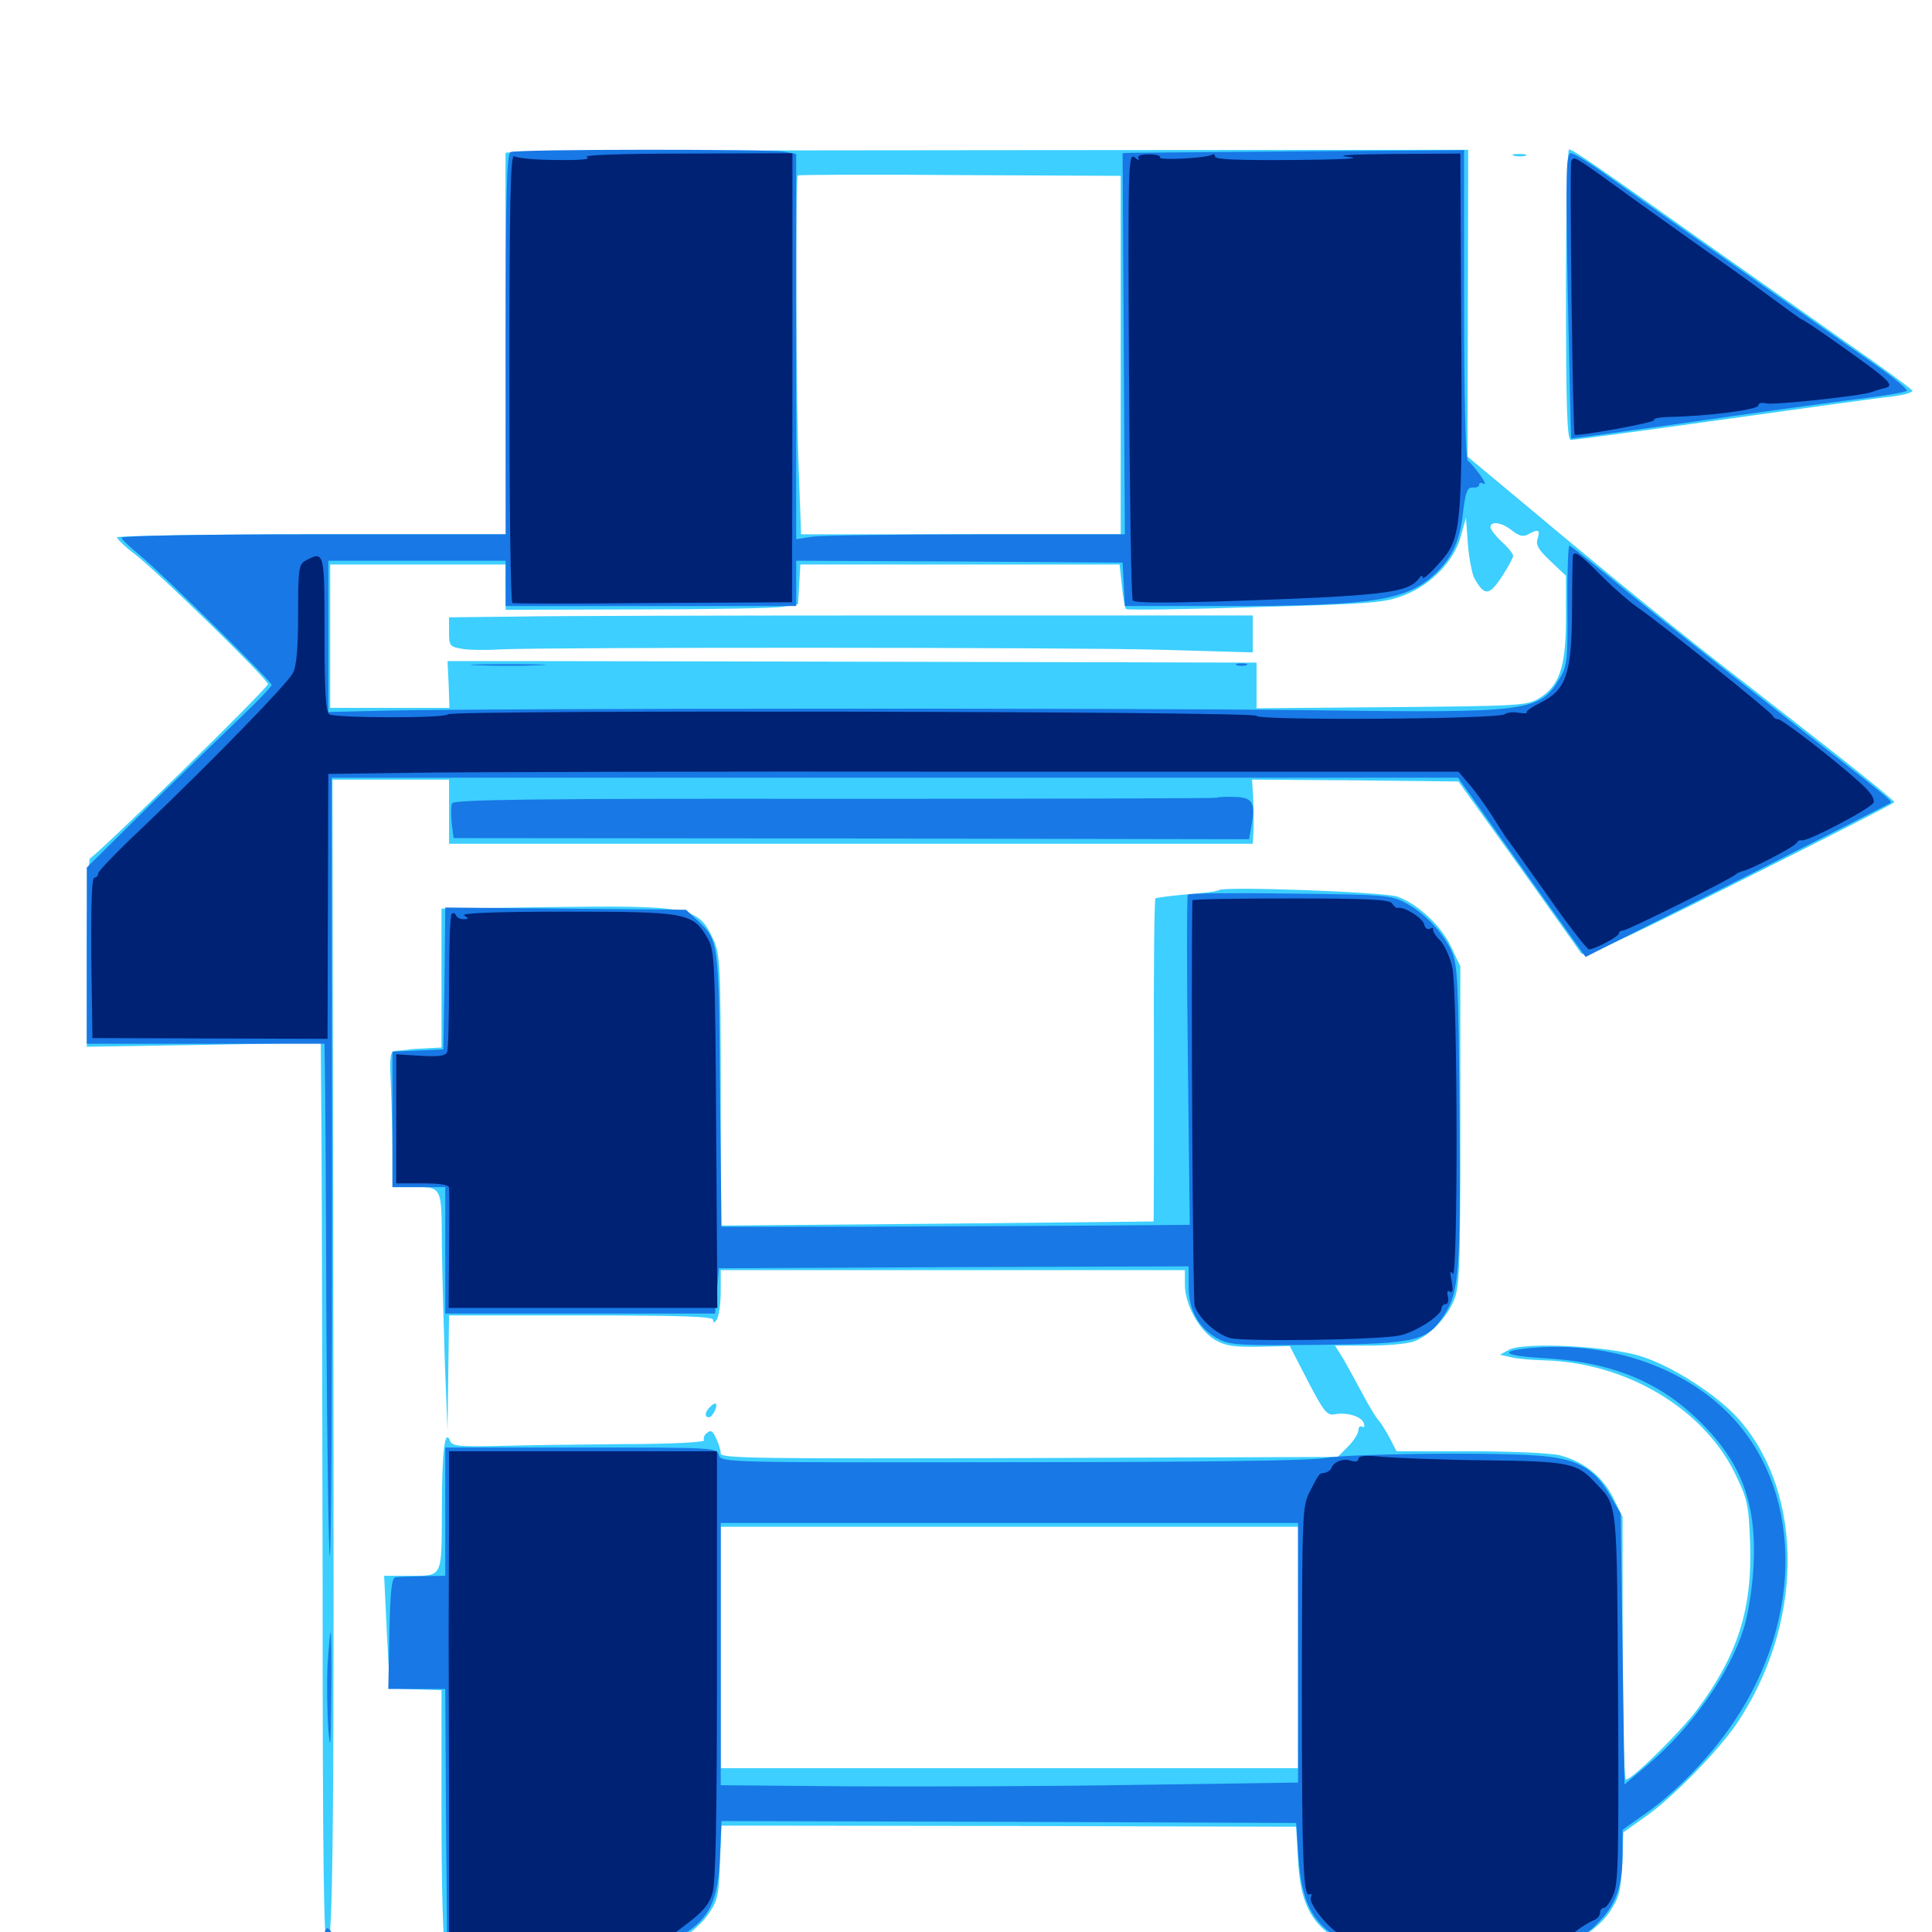 <svg xmlns="http://www.w3.org/2000/svg" viewBox="0 -1000 1000 1000">
	<path fill="#3ccfff" d="M261.719 -920.898C261.523 -920.312 261.719 -875.586 261.719 -821.68L261.914 -723.438H161.133C105.859 -723.438 60.547 -722.656 60.547 -721.875C60.547 -721.094 64.648 -716.992 69.922 -713.086C82.617 -703.125 138.672 -648.438 138.672 -645.898C138.672 -643.75 50 -557.031 46.68 -555.859C45.703 -555.469 44.922 -533.594 44.922 -506.641V-458.203L105.469 -459.18L166.016 -460.352L166.406 -411.719C166.602 -384.961 166.797 -280.078 166.992 -178.711C166.992 -35.156 167.578 5.859 169.336 6.445C172.461 7.617 173.047 -51.953 172.461 -356.836L172.07 -596.484H202.344H232.422V-579.883V-563.281H440.43H648.438L648.828 -570.703C649.023 -574.609 648.828 -582.031 648.633 -587.305L648.047 -596.484L701.562 -596.094L754.883 -595.508L785.742 -552.539C802.539 -528.906 817.383 -508.203 818.359 -506.641C819.727 -504.297 833.789 -510.547 900.195 -543.75C944.336 -565.82 980.469 -584.18 980.469 -584.766C980.469 -585.938 955.859 -605.469 904.102 -645.703C874.805 -668.164 838.086 -698.047 787.695 -740.234L759.57 -763.672L759.766 -843.164L759.961 -922.461L510.742 -922.266C373.828 -922.266 261.719 -921.68 261.719 -920.898ZM580.078 -816.211V-723.438H497.461H414.648L413.477 -756.055C411.914 -791.797 411.719 -907.812 412.891 -909.18C413.281 -909.57 451.172 -909.766 496.875 -909.375L580.078 -908.984ZM763.086 -700.781C768.359 -691.406 770.703 -691.602 777.148 -701.172C780.469 -706.25 783.203 -711.328 783.203 -712.305C783.203 -713.281 780.664 -716.602 777.344 -719.531C774.219 -722.461 771.484 -725.977 771.484 -727.148C771.484 -730.469 777.344 -729.688 782.617 -725.391C786.328 -722.461 788.477 -722.07 791.016 -723.438C796.289 -726.367 797.266 -725.781 795.898 -721.289C794.727 -717.969 796.289 -715.43 802.539 -709.57L810.547 -701.953V-680.078C810.547 -654.883 807.227 -644.922 796.484 -638.477C790.43 -634.766 785.742 -634.57 720.312 -633.984L650.391 -633.398V-645.312V-657.031L483.008 -657.422C390.82 -657.617 296.68 -657.812 273.633 -657.812H231.641L232.227 -645.703L232.617 -633.594H201.758H170.898V-670.703V-707.812H216.406H261.719V-696.094V-684.375L329.688 -684.57C366.992 -684.57 400.977 -685.156 405.273 -685.938L413.086 -687.305L413.672 -697.656L414.258 -707.812H496.875H579.492L580.664 -696.875C581.25 -690.82 582.227 -685.352 582.812 -684.766C583.398 -684.18 613.672 -684.57 649.805 -685.742C710.547 -687.5 716.602 -687.891 726.953 -691.992C741.016 -697.461 752.93 -709.961 756.25 -722.852L758.789 -732.031L759.766 -718.555C760.352 -710.938 761.914 -703.125 763.086 -700.781ZM255.469 -595.117C258.398 -595.508 255.469 -595.898 249.023 -595.898C242.578 -595.898 240.234 -595.508 243.75 -595.117C247.266 -594.727 252.539 -594.727 255.469 -595.117ZM267.188 -680.859L232.422 -680.469V-672.852C232.422 -665.43 232.812 -665.234 239.844 -664.062C243.75 -663.477 252.344 -663.477 258.789 -663.867C280.078 -665.039 552.734 -665.039 601.172 -663.672L648.438 -662.305V-671.875V-681.445H475C379.688 -681.445 286.133 -681.25 267.188 -680.859ZM810.547 -847.461C810.547 -788.477 811.133 -772.266 813.086 -772.266C814.258 -772.266 849.805 -776.953 891.602 -782.812C933.594 -788.672 972.852 -794.141 979.102 -794.727C985.352 -795.508 990.234 -796.875 989.844 -797.852C989.453 -798.633 974.414 -809.766 956.055 -822.461C937.891 -835.352 904.492 -858.789 881.836 -874.805C825.391 -914.844 814.062 -922.656 812.109 -922.656C811.328 -922.656 810.547 -888.867 810.547 -847.461ZM783.789 -919.336C781.836 -919.922 783.008 -920.312 786.133 -920.312C789.453 -920.312 790.82 -919.922 789.648 -919.336C788.281 -918.945 785.547 -918.945 783.789 -919.336ZM630.859 -539.258C630.273 -538.672 622.852 -537.695 614.453 -537.109C605.859 -536.328 598.438 -535.352 598.047 -534.961C597.461 -534.375 597.07 -496.68 597.266 -450.977C597.266 -405.273 597.266 -367.969 597.07 -367.773C596.875 -367.773 546.289 -367.188 484.961 -366.602L373.047 -365.625V-435.742C373.047 -499.414 372.656 -506.445 369.336 -513.477C361.523 -530.664 357.617 -531.445 282.812 -530.469L228.516 -529.688V-493.75V-457.812L221.289 -457.422C217.188 -457.227 212.5 -457.031 210.938 -456.641C209.375 -456.445 206.641 -456.25 204.688 -456.055C201.953 -455.859 201.562 -453.516 202.344 -437.891C202.734 -427.93 203.125 -412.109 203.125 -402.734V-385.547H212.695C229.102 -385.547 228.516 -386.719 228.711 -355.469C228.906 -340.43 229.688 -312.5 230.273 -293.75L231.641 -259.57L232.031 -289.453L232.422 -319.141H300.781C354.102 -319.141 369.141 -318.555 369.141 -316.797C369.141 -315.039 369.922 -315.234 371.094 -317.188C372.07 -318.75 373.047 -325.195 373.047 -331.445V-342.578H493.164H613.281V-335.156C613.281 -324.805 620.703 -311.328 628.906 -306.445C634.375 -303.32 638.867 -302.734 651.562 -302.93L667.578 -303.32L676.953 -285.156C685.156 -269.336 686.914 -267.188 690.82 -267.969C697.07 -269.141 704.492 -266.992 705.859 -263.477C706.445 -261.719 706.25 -260.938 705.078 -261.523C703.906 -262.109 703.125 -261.328 703.125 -259.766C703.125 -258.203 700.781 -254.297 697.852 -251.367L692.383 -245.898L532.812 -245.312C392.969 -244.922 373.047 -245.117 373.047 -247.656C373.047 -249.219 372.07 -252.734 370.703 -255.469C368.945 -259.375 367.969 -259.961 366.016 -258.398C364.453 -257.227 363.867 -255.469 364.453 -254.492C365.039 -253.516 347.07 -252.539 322.852 -252.539C299.414 -252.344 269.922 -251.953 257.227 -251.562C237.5 -251.172 233.984 -251.562 233.008 -254.102C230.273 -261.133 228.711 -249.023 228.711 -218.359C228.516 -182.422 229.492 -184.375 210.547 -184.375H198.828L200.195 -155.664C200.977 -139.648 201.758 -126.562 201.953 -126.367C202.148 -126.172 208.203 -125.781 215.43 -125.586L228.516 -125.195V-60.547C228.516 -25 229.297 5.273 230.273 6.641C231.445 8.594 243.359 9.18 288.281 8.594C343.945 8.008 344.922 8.008 352.93 3.32C357.617 0.586 363.672 -4.883 366.602 -9.18C371.484 -16.211 372.07 -18.945 372.656 -36.133L373.438 -55.078L522.07 -54.883L670.898 -54.492L671.875 -36.914C673.047 -16.211 677.93 -5.859 690.039 2.539L697.852 8.008L751.758 8.594L805.664 9.18L816.406 3.711C823.438 0.195 829.102 -4.688 833.008 -10.156C838.086 -17.773 838.867 -20.703 839.648 -35.156L840.234 -51.562L852.344 -60.156C865.82 -69.727 888.672 -93.164 898.242 -106.836C933.594 -158.398 934.375 -226.367 900 -265.43C889.062 -277.734 866.211 -292.578 849.805 -297.852C833.398 -303.32 788.477 -305.469 781.055 -301.367L776.367 -298.828L782.227 -297.461C785.547 -296.68 792.969 -296.094 798.828 -295.898C841.211 -294.922 881.25 -271.289 897.852 -237.695C904.492 -224.023 905.078 -221.68 905.859 -201.367C907.031 -166.992 899.414 -143.164 878.125 -114.648C868.945 -102.734 844.727 -78.906 841.602 -78.906C840.625 -78.906 839.844 -109.57 839.844 -146.875V-214.844L834.961 -224.805C829.492 -235.742 819.922 -243.359 807.617 -246.68C803.32 -247.852 782.617 -248.828 761.328 -248.828H722.852L719.531 -255.273C717.773 -258.594 715.234 -262.891 713.867 -264.453C712.305 -266.016 708.594 -272.266 705.469 -278.125C702.344 -283.984 697.852 -292.188 695.508 -296.289L691.016 -303.516H708.594C718.359 -303.516 728.711 -304.492 731.836 -305.664C739.648 -308.594 747.852 -316.797 752.148 -325.977C755.469 -333.203 755.859 -340.234 755.859 -416.797V-499.805L751.172 -509.766C745.898 -520.898 733.984 -532.031 723.242 -535.938C716.016 -538.281 633.203 -541.406 630.859 -539.258ZM671.875 -147.266V-84.766H522.461H373.047V-147.266V-209.766H522.461H671.875ZM367.578 -271.875C364.844 -269.141 364.453 -266.406 366.992 -266.406C368.75 -266.406 371.68 -272.266 370.508 -273.438C370.117 -273.828 368.75 -273.047 367.578 -271.875Z"/>
	<path fill="#1878e5" d="M264.258 -921.289C262.305 -920.508 261.719 -898.828 261.719 -821.875V-723.438H161.914C104.492 -723.438 62.5 -722.656 62.891 -721.68C63.086 -720.703 67.383 -716.797 72.266 -712.695C83.789 -703.32 140.625 -647.266 140.625 -645.508C140.625 -644.727 133.789 -637.5 125.586 -629.688C117.188 -621.68 95.703 -600.781 77.539 -583.203L44.922 -550.977V-505.469V-459.766H106.445H167.969L168.164 -446.68C168.359 -439.258 168.75 -379.883 168.945 -314.648C169.336 -249.414 170.117 -195.312 170.703 -194.727C171.484 -193.945 171.875 -284.375 171.875 -395.508L171.68 -597.461H463.281H754.688L787.695 -550.977L820.703 -504.688L899.219 -544.141C942.188 -565.82 977.93 -583.984 978.516 -584.375C979.688 -585.352 978.906 -585.938 917.969 -633.594C890.625 -654.883 855.859 -682.617 840.82 -694.922C825.781 -707.422 812.891 -717.578 812.305 -717.578C811.719 -717.578 811.133 -703.711 811.328 -686.914C811.523 -659.375 811.133 -655.273 807.617 -649.414C797.07 -631.445 792.188 -630.859 675.781 -632.422C580.664 -633.594 261.133 -633.398 201.758 -632.227L169.922 -631.445V-670.703V-709.766H215.82H261.719V-698.047V-686.328H336.914H412.109V-698.047V-709.766L496.68 -709.375L581.055 -708.789L581.641 -697.656L582.227 -686.328H634.375C711.914 -686.328 729.102 -689.258 743.945 -704.102C752.148 -712.305 755.859 -720.703 757.422 -735.938C758.594 -745.508 759.57 -747.852 762.305 -747.656C764.062 -747.461 765.625 -748.047 765.625 -749.219C765.625 -750.195 766.602 -750.391 767.969 -749.609C769.336 -748.828 768.359 -750.977 766.016 -754.297C763.477 -757.617 760.742 -760.938 759.766 -761.523C758.594 -762.305 757.812 -793.945 757.812 -842.578V-922.266L674.414 -921.68C628.32 -921.289 588.672 -920.898 585.938 -920.898L581.055 -920.703L581.641 -822.07L582.227 -723.438H506.25C464.453 -723.438 426.172 -722.852 421.094 -722.266L412.109 -720.898V-820.508V-920.312L406.055 -921.484C398.828 -922.852 267.773 -922.852 264.258 -921.289ZM811.523 -847.07C812.305 -806.445 813.086 -773.047 813.281 -773.047C813.281 -772.852 839.648 -776.562 871.875 -781.055C903.906 -785.742 942.578 -791.016 957.812 -792.969C972.852 -794.727 985.938 -796.875 986.914 -797.656C987.695 -798.242 981.445 -803.516 973.242 -809.375C950.586 -825.195 849.023 -896.875 831.25 -909.57C822.852 -915.625 814.648 -920.703 813.086 -920.703C810.547 -920.703 810.352 -910.352 811.523 -847.07ZM247.656 -655.664C238.672 -655.859 245.508 -656.25 262.695 -656.25C279.883 -656.25 287.109 -655.859 278.906 -655.664C270.703 -655.273 256.641 -655.273 247.656 -655.664ZM640.234 -655.664C638.867 -656.25 639.844 -656.641 642.578 -656.641C645.312 -656.641 646.289 -656.25 645.117 -655.664C643.75 -655.273 641.406 -655.273 640.234 -655.664ZM629.883 -587.109C629.492 -586.719 540.43 -586.523 432.031 -586.523C277.148 -586.719 234.57 -586.133 233.984 -584.18C233.398 -583.008 233.398 -578.32 233.789 -574.023L234.766 -566.211L440.625 -566.016L646.484 -565.625L647.656 -572.07C650 -584.57 648.438 -587.305 639.062 -587.5C634.375 -587.695 630.273 -587.5 629.883 -587.109ZM614.844 -536.914C614.258 -536.328 614.258 -497.461 614.844 -450.781L615.82 -366.016L565.234 -365.625C537.5 -365.43 482.812 -365.234 443.945 -365.039H373.438L372.656 -436.328C372.07 -513.867 372.07 -513.281 360.352 -524.219L355.078 -529.102L292.773 -529.688L230.469 -530.273L230.078 -493.555L229.492 -456.836L216.211 -456.25L203.125 -455.664V-420.703V-385.547H216.797H230.469V-352.93V-320.117H300.391H370.117L371.094 -331.836L372.07 -343.555L493.75 -344.141L615.234 -344.531V-334.18C615.234 -321.484 620.703 -312.109 630.859 -306.836C636.914 -303.711 642.578 -303.516 682.617 -303.906C733.203 -304.492 738.477 -305.859 747.266 -318.945C755.273 -331.25 756.055 -341.016 755.469 -422.852C754.883 -491.992 754.492 -500.586 751.367 -507.617C746.875 -517.383 737.695 -527.148 727.539 -532.617C720.117 -536.719 716.602 -536.914 667.969 -537.5C639.453 -537.891 615.625 -537.695 614.844 -536.914ZM791.016 -302.148C775.195 -300.586 778.711 -298.242 798.242 -297.07C832.422 -295.312 857.031 -285.742 877.539 -266.406C900.977 -244.336 909.375 -222.852 907.617 -189.258C907.031 -177.93 904.883 -164.453 902.539 -157.031C895.312 -133.984 875.586 -105.859 853.516 -87.109L840.82 -76.367L839.844 -146.484L838.867 -216.602L833.398 -225.977C824.805 -240.625 815.82 -245.312 794.336 -246.68C766.797 -248.438 697.656 -247.461 685.547 -245.312C678.711 -243.945 619.141 -243.164 524.023 -243.164C375 -242.969 373.242 -242.969 372.07 -246.875C370.898 -250.781 369.141 -250.781 300.586 -250.781H230.469V-217.578V-184.375L218.75 -184.18C212.305 -183.984 205.859 -183.789 204.688 -183.594C202.734 -183.398 201.953 -175.977 201.562 -154.688L200.977 -125.781H215.82H230.469L230.859 -58.984L231.445 8.008L279.102 8.594C332.031 9.18 344.922 7.617 356.25 -0.391C367.773 -8.398 371.875 -17.773 372.656 -39.258L373.438 -57.422L522.266 -57.031L670.898 -56.445L672.07 -38.672C673.633 -17.969 677.93 -7.617 688.867 0.586L695.898 6.055L750.781 6.641C812.891 7.227 816.797 6.641 828.906 -6.641C836.914 -15.43 839.844 -24.609 839.844 -41.016V-52.93L851.172 -60.938C866.992 -71.875 885.352 -90.82 897.07 -108.203C934.375 -163.086 933.008 -230.859 893.75 -269.336C868.75 -293.75 830.273 -306.055 791.016 -302.148ZM671.875 -144.531V-77.344L589.453 -76.172C543.945 -75.391 476.758 -75.195 440.039 -75.391L373.047 -75.977V-143.945V-211.719H522.461H671.875ZM169.531 -138.086C169.141 -128.516 169.336 -113.867 169.922 -105.273C170.898 -92.578 171.289 -95.703 171.484 -122.461C171.68 -140.43 171.484 -155.078 171.094 -155.078C170.898 -155.078 170.117 -147.461 169.531 -138.086ZM167.969 2.148C167.969 5.078 168.75 6.836 169.922 6.055C171.094 5.469 171.875 3.711 171.875 2.148C171.875 0.586 171.094 -1.172 169.922 -1.758C168.75 -2.539 167.969 -0.781 167.969 2.148Z"/>
	<path fill="#002274" d="M263.672 -804.883C263.672 -740.82 264.258 -688.281 265.234 -687.891C266.016 -687.5 298.828 -687.5 338.281 -687.891L409.961 -688.281L410.156 -804.492V-920.703L355.078 -920.508C321.484 -920.508 301.367 -919.727 303.711 -918.75C306.25 -917.578 300.781 -916.992 288.086 -917.188C277.344 -917.188 267.383 -918.164 266.211 -919.141C264.258 -920.703 263.672 -897.656 263.672 -804.883ZM349.219 -917.383C355.273 -917.773 349.805 -917.969 336.914 -917.969C324.023 -917.969 318.945 -917.773 325.781 -917.383C332.422 -916.992 342.969 -916.992 349.219 -917.383ZM584.375 -806.25C584.766 -742.969 585.547 -690.43 586.328 -689.258C587.109 -687.891 602.344 -687.891 630.273 -688.672C717.383 -691.602 728.906 -692.969 734.766 -700.977C735.742 -702.344 736.328 -702.344 736.328 -700.977C736.328 -700 739.844 -702.734 743.945 -707.422C756.836 -721.68 757.031 -722.461 756.25 -841.992L755.859 -920.508L721.289 -920.312C698.242 -920.117 690.43 -919.531 698.242 -918.75C705.664 -917.969 694.727 -917.383 669.531 -917.188C641.992 -916.992 628.906 -917.383 628.906 -918.945C628.906 -919.922 628.125 -920.508 627.344 -919.922C624.414 -918.164 599.414 -916.797 600.391 -918.555C600.977 -919.336 598.438 -920.117 594.727 -920.117C590.43 -920.117 588.477 -919.336 589.258 -917.969C590.039 -916.797 589.062 -916.992 587.305 -918.555C583.984 -921.094 583.789 -915.234 584.375 -806.25ZM813.281 -916.602C812.305 -914.844 814.062 -775.781 815.039 -775C816.602 -774.023 857.422 -781.445 856.25 -782.617C855.469 -783.398 858.789 -783.984 863.477 -784.18C884.18 -784.57 910.156 -787.891 910.156 -790.234C910.156 -791.406 911.914 -791.797 914.062 -791.211C918.164 -790.234 963.672 -795.117 968.75 -797.07C970.312 -797.656 972.852 -798.438 974.219 -798.828C981.445 -800.195 980.078 -801.758 950.586 -822.656C941.211 -829.297 933.008 -834.766 932.422 -834.766C932.031 -834.766 925.586 -839.453 917.969 -845.117C910.547 -850.586 898.828 -859.18 891.797 -864.062C884.766 -868.945 865.625 -882.617 849.219 -894.336C813.086 -920.508 815.039 -919.336 813.281 -916.602ZM814.062 -712.305C814.062 -711.328 813.672 -698.438 813.672 -683.398C813.477 -650.977 810.547 -642.773 797.07 -636.133C792.773 -633.984 789.648 -631.836 790.234 -631.25C790.625 -630.664 788.867 -630.664 786.133 -631.055C783.398 -631.641 780.078 -631.25 778.711 -630.273C775.195 -627.734 650.391 -626.953 650.391 -629.492C650.391 -631.836 233.203 -632.617 231.836 -630.273C230.469 -628.125 173.438 -628.32 170.508 -630.273C168.555 -631.445 167.969 -641.992 167.969 -671.875C167.969 -714.648 167.969 -715.039 158.008 -709.766C154.688 -707.812 154.297 -705.469 154.297 -682.227C154.297 -664.258 153.516 -655.273 151.562 -651.562C148.438 -645.703 109.57 -605.859 73.828 -571.68C61.133 -559.766 50.781 -549.023 50.781 -547.852C50.781 -546.68 49.805 -545.703 48.828 -545.703C47.461 -545.703 47.07 -531.445 47.266 -504.297L47.852 -462.695L108.594 -462.5L169.531 -462.305L169.727 -530.859L169.922 -599.414L212.5 -600C235.742 -600.391 367.383 -600.781 504.883 -600.586H754.883L760.742 -593.75C764.062 -589.844 769.141 -582.617 772.461 -577.539C775.586 -572.461 778.906 -567.383 779.688 -566.211C780.664 -565.234 790.039 -551.758 800.977 -536.523C811.719 -521.094 821.484 -508.594 822.461 -508.594C825.391 -508.594 837.891 -515.234 837.891 -516.797C837.891 -517.578 838.867 -518.359 840.039 -518.359C842.383 -518.359 896.875 -545.508 898.438 -547.461C899.023 -548.047 900.781 -548.828 902.344 -549.219C906.641 -550.195 928.516 -561.523 929.883 -563.672C930.469 -564.648 931.641 -565.43 932.422 -565.039C935.156 -564.062 968.555 -581.641 969.727 -584.57C970.508 -586.719 967.969 -590.234 962.5 -595.117C948.828 -607.422 922.461 -627.734 920.312 -627.734C919.141 -627.734 917.969 -628.516 917.578 -629.492C916.797 -631.445 857.422 -679.102 847.656 -685.547C843.945 -688.086 835.547 -695.312 829.102 -701.758C817.773 -713.281 814.844 -715.234 814.062 -712.305ZM400 -628.32C402.93 -628.711 400.391 -629.102 394.531 -629.102C388.672 -629.102 386.133 -628.711 389.258 -628.32C392.188 -627.93 396.875 -627.93 400 -628.32ZM509.18 -628.516C509.961 -629.102 508.789 -629.688 506.641 -629.492C504.492 -629.492 503.906 -628.906 505.469 -628.32C506.836 -627.734 508.594 -627.93 509.18 -628.516ZM540.625 -628.32C542.383 -628.906 540.43 -629.297 536.133 -629.102C531.836 -629.102 530.273 -628.711 532.812 -628.32C535.156 -627.93 538.672 -627.93 540.625 -628.32ZM562.109 -628.32C565.039 -628.711 562.109 -629.102 555.664 -629.102C549.219 -629.102 546.875 -628.711 550.391 -628.32C553.906 -627.93 559.18 -627.93 562.109 -628.32ZM584.57 -628.32C585.742 -628.906 584.766 -629.297 582.031 -629.297C579.297 -629.297 578.32 -628.906 579.688 -628.32C580.859 -627.93 583.203 -627.93 584.57 -628.32ZM594.336 -628.32C595.508 -628.906 594.531 -629.297 591.797 -629.297C589.062 -629.297 588.086 -628.906 589.453 -628.32C590.625 -627.93 592.969 -627.93 594.336 -628.32ZM617.188 -533.984C616.406 -491.992 617.383 -326.758 618.359 -324.023C620.898 -317.188 629.688 -309.375 636.719 -307.422C644.336 -305.469 713.867 -306.445 724.609 -308.789C732.812 -310.547 746.094 -319.141 746.094 -322.656C746.094 -323.828 747.07 -325 748.242 -325C749.414 -325 750 -326.758 749.414 -328.906C748.828 -331.445 749.219 -332.422 750.391 -331.445C751.953 -330.664 752.148 -332.422 751.367 -336.914C750.391 -341.602 750.586 -342.773 751.953 -340.625C754.688 -336.328 754.492 -485.938 751.758 -499.023C750.586 -504.492 747.656 -510.938 745.312 -513.281C743.164 -515.43 741.406 -518.164 741.797 -518.945C741.992 -519.922 741.406 -519.922 740.234 -519.336C739.062 -518.555 737.5 -519.531 737.109 -521.68C736.133 -525 726.758 -530.859 723.438 -530.078C722.656 -529.883 721.484 -530.859 720.508 -532.422C719.141 -534.375 708.398 -534.961 667.969 -534.961C640.039 -534.961 617.188 -534.57 617.188 -533.984ZM233.789 -526.953C233.008 -526.172 232.422 -510.352 232.422 -491.797C232.422 -473.242 232.031 -456.836 231.445 -455.469C230.664 -453.516 227.148 -452.93 217.773 -453.516L205.078 -454.297V-420.898V-387.5H218.75C228.32 -387.5 232.422 -386.719 232.422 -385.156C232.617 -383.789 232.617 -369.141 232.422 -352.93L232.227 -323.047H301.758H371.289L370.703 -415.43C370.117 -504.102 369.922 -507.812 366.211 -514.453C358.594 -527.539 355.469 -528.125 292.969 -528.125C256.25 -528.125 238.281 -527.344 240.234 -526.172C242.773 -524.609 242.773 -524.219 239.844 -524.219C238.086 -524.219 236.328 -525.195 235.938 -526.367C235.547 -527.344 234.57 -527.734 233.789 -526.953ZM232.422 -215.625C232.422 -197.461 232.227 -169.727 232.227 -154.102C232.227 -138.477 232.422 -95.703 232.422 -59.18V7.422L237.891 6.055C240.82 5.273 266.211 4.297 294.141 4.102L345.312 3.516L355.859 -4.492C363.672 -10.352 367.188 -14.453 368.75 -20.117C370.508 -25.391 371.094 -59.961 371.094 -138.281V-248.828H301.758H232.422ZM703.125 -244.922C703.125 -243.555 701.562 -243.164 699.219 -243.945C695.117 -245.312 690.234 -243.359 689.062 -240.039C688.672 -239.062 687.305 -238.086 685.938 -237.695C682.617 -237.305 683.008 -237.695 677.93 -227.93C674.023 -220.117 674.023 -217.383 673.828 -126.562C673.828 -35.352 674.609 -17.383 677.93 -19.531C678.906 -20.117 679.102 -19.336 678.516 -17.773C677.344 -14.648 687.5 -1.953 693.75 1.367C696.094 2.539 719.141 3.32 754.297 3.32C809.18 3.32 811.328 3.32 816.211 -0.781C818.945 -2.93 822.852 -5.273 824.805 -6.055C826.562 -6.641 828.125 -8.398 828.125 -9.766C828.125 -11.328 829.102 -12.5 830.273 -12.5C831.25 -12.5 833.594 -15.625 835.156 -19.531C837.695 -25.391 837.891 -40.625 837.5 -121.484C836.914 -223.633 837.305 -220.312 826.367 -231.836C816.406 -242.773 813.086 -243.555 769.531 -244.141C747.461 -244.336 723.633 -245.312 716.406 -245.898C706.836 -246.875 703.125 -246.484 703.125 -244.922Z"/>
</svg>